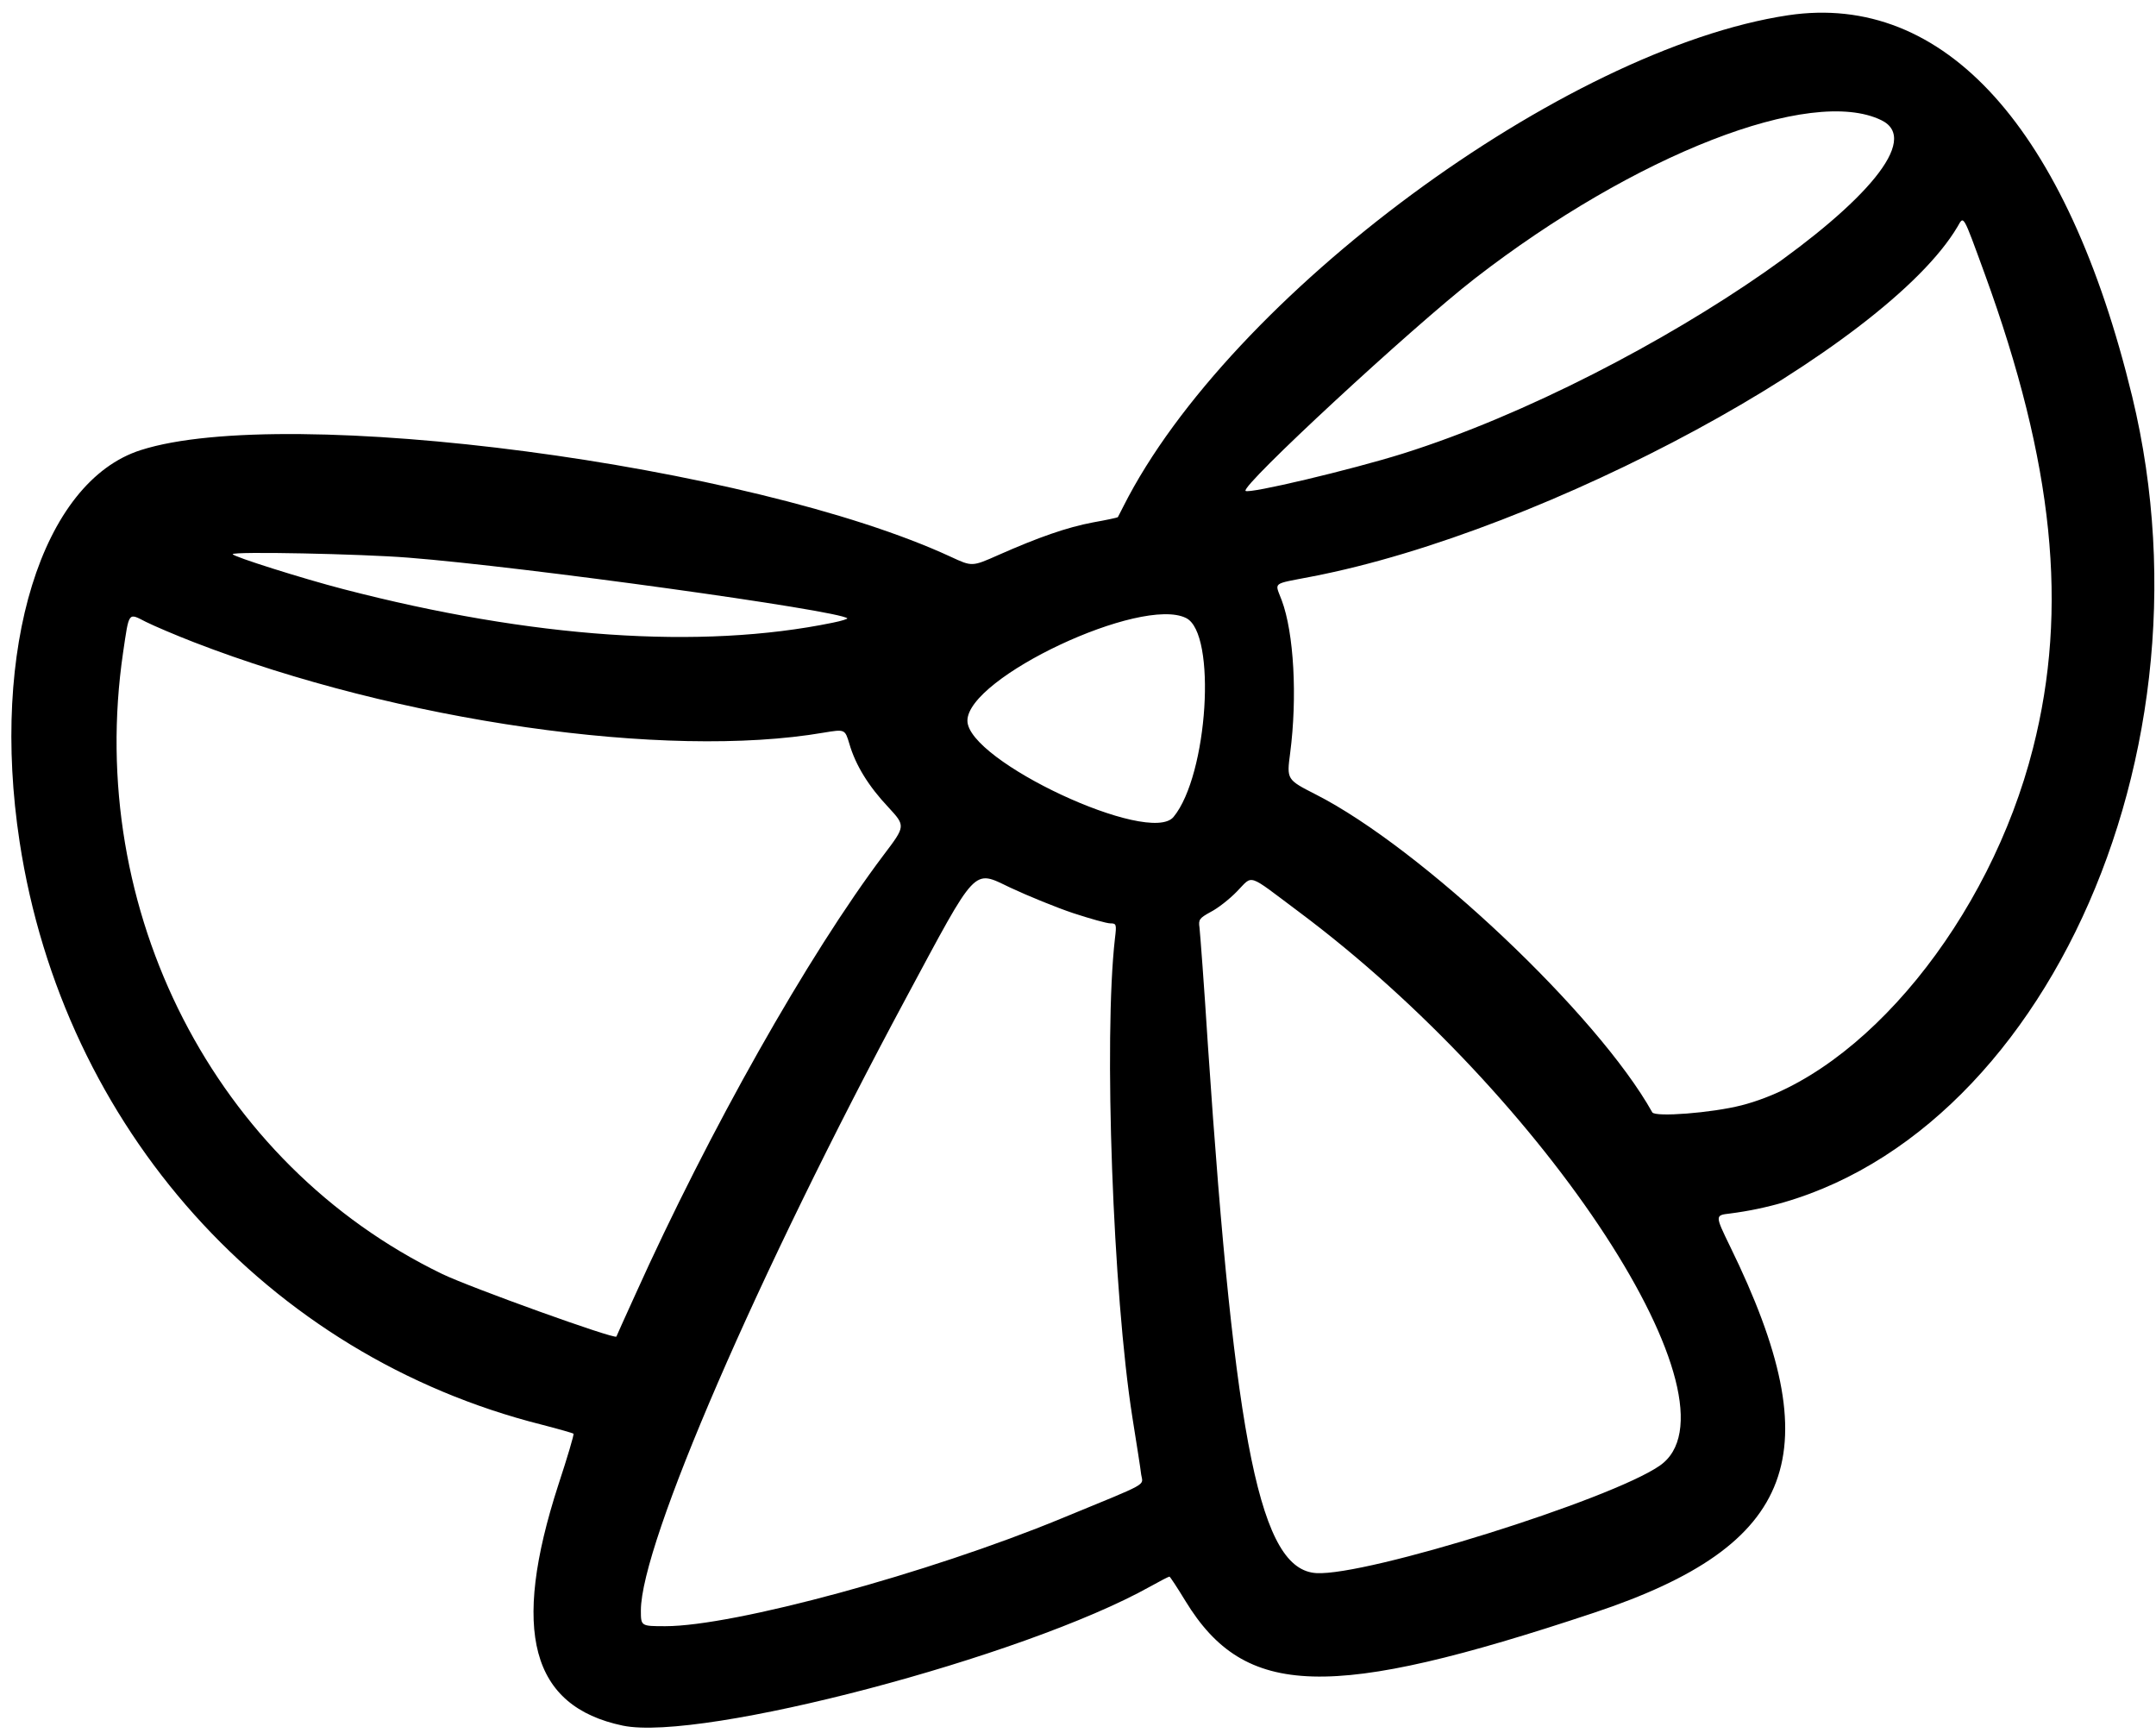 <svg width="158" height="127" viewBox="0 0 158 127" fill="none" xmlns="http://www.w3.org/2000/svg">
<path d="M131.041 1.118C114.654 3.575 90.104 21.693 82.327 37.098C82.113 37.504 81.942 37.867 81.921 37.888C81.878 37.931 81.066 38.102 80.105 38.273C78.182 38.636 76.109 39.362 73.161 40.666C71.238 41.52 71.238 41.52 69.678 40.794C55.085 34.042 21.007 29.556 10.324 32.974C3.059 35.282 -0.722 47.546 1.436 61.669C4.641 82.629 19.597 99.315 39.702 104.379C40.941 104.699 41.988 104.999 42.031 105.041C42.074 105.105 41.582 106.772 40.92 108.78C37.437 119.527 38.911 125.018 45.642 126.429C51.389 127.625 75.041 121.408 84.293 116.237C85.019 115.831 85.639 115.511 85.703 115.511C85.746 115.511 86.28 116.322 86.878 117.305C91.237 124.441 97.433 124.612 116.811 118.16C131.703 113.203 134.203 106.473 126.789 91.324C125.678 89.038 125.678 89.038 126.768 88.91C148.326 86.175 162.919 56.562 156.253 29.043C151.488 9.386 142.493 -0.592 131.041 1.118ZM137.878 8.809C143.711 11.651 120.871 27.547 102.817 33.23C98.992 34.427 91.514 36.2 91.279 35.965C90.916 35.602 103.479 23.979 108.073 20.411C119.824 11.309 132.729 6.288 137.878 8.809ZM145.442 20.048C150.505 33.936 151.595 44.576 148.988 54.81C145.805 67.373 136.575 78.676 127.623 80.983C125.443 81.539 121.298 81.859 121.085 81.496C117.089 74.338 104.163 62.139 96.428 58.207C94.292 57.118 94.292 57.118 94.548 55.173C95.082 51.071 94.826 46.37 93.929 43.978C93.416 42.61 93.159 42.824 96.108 42.247C113.35 38.935 138.22 25.453 143.455 16.608C143.925 15.796 143.818 15.604 145.442 20.048ZM29.938 40.858C38.399 41.52 61.495 44.725 62.093 45.302C62.136 45.345 61.666 45.495 61.025 45.623C51.346 47.61 38.997 46.755 25.173 43.166C22.203 42.397 17.054 40.773 17.054 40.602C17.054 40.388 26.498 40.58 29.938 40.858ZM14.213 47.054C29.169 52.844 48.804 55.665 60.363 53.678C61.922 53.421 61.922 53.421 62.243 54.49C62.692 56.049 63.653 57.609 65.106 59.147C66.367 60.515 66.367 60.515 64.764 62.63C59.209 70.001 51.966 82.842 46.539 94.892C45.791 96.538 45.172 97.905 45.172 97.926C45.043 98.14 34.425 94.316 32.395 93.333C15.751 85.278 6.243 66.732 9.021 47.802C9.469 44.768 9.384 44.896 10.687 45.559C11.285 45.858 12.888 46.541 14.213 47.054ZM86.921 45.281C89.185 46.392 88.523 56.797 86.002 59.852C84.25 61.989 70.896 55.75 70.896 52.802C70.896 49.639 83.652 43.636 86.921 45.281ZM78.652 66.903C79.891 67.309 81.109 67.651 81.365 67.651C81.814 67.651 81.835 67.715 81.707 68.762C80.874 76.026 81.558 94.807 82.989 103.866C83.288 105.746 83.588 107.627 83.63 108.032C83.758 108.887 84.357 108.545 77.819 111.237C68.033 115.276 53.782 119.143 48.761 119.143C46.966 119.143 46.966 119.143 46.966 117.989C46.966 113.118 55.513 93.376 66.409 73.099C71.644 63.356 71.281 63.72 74.016 65.023C75.34 65.643 77.434 66.497 78.652 66.903ZM95.146 66.775C113.393 80.385 128.093 102.947 121.619 107.392C117.987 109.891 100.167 115.468 96.471 115.254C92.369 115.019 90.51 106.067 88.523 76.625C88.245 72.223 87.946 68.313 87.903 67.95C87.818 67.373 87.903 67.266 88.715 66.818C89.228 66.561 90.104 65.878 90.66 65.301C91.856 64.083 91.343 63.933 95.146 66.775Z" fill="black"/>
</svg>
